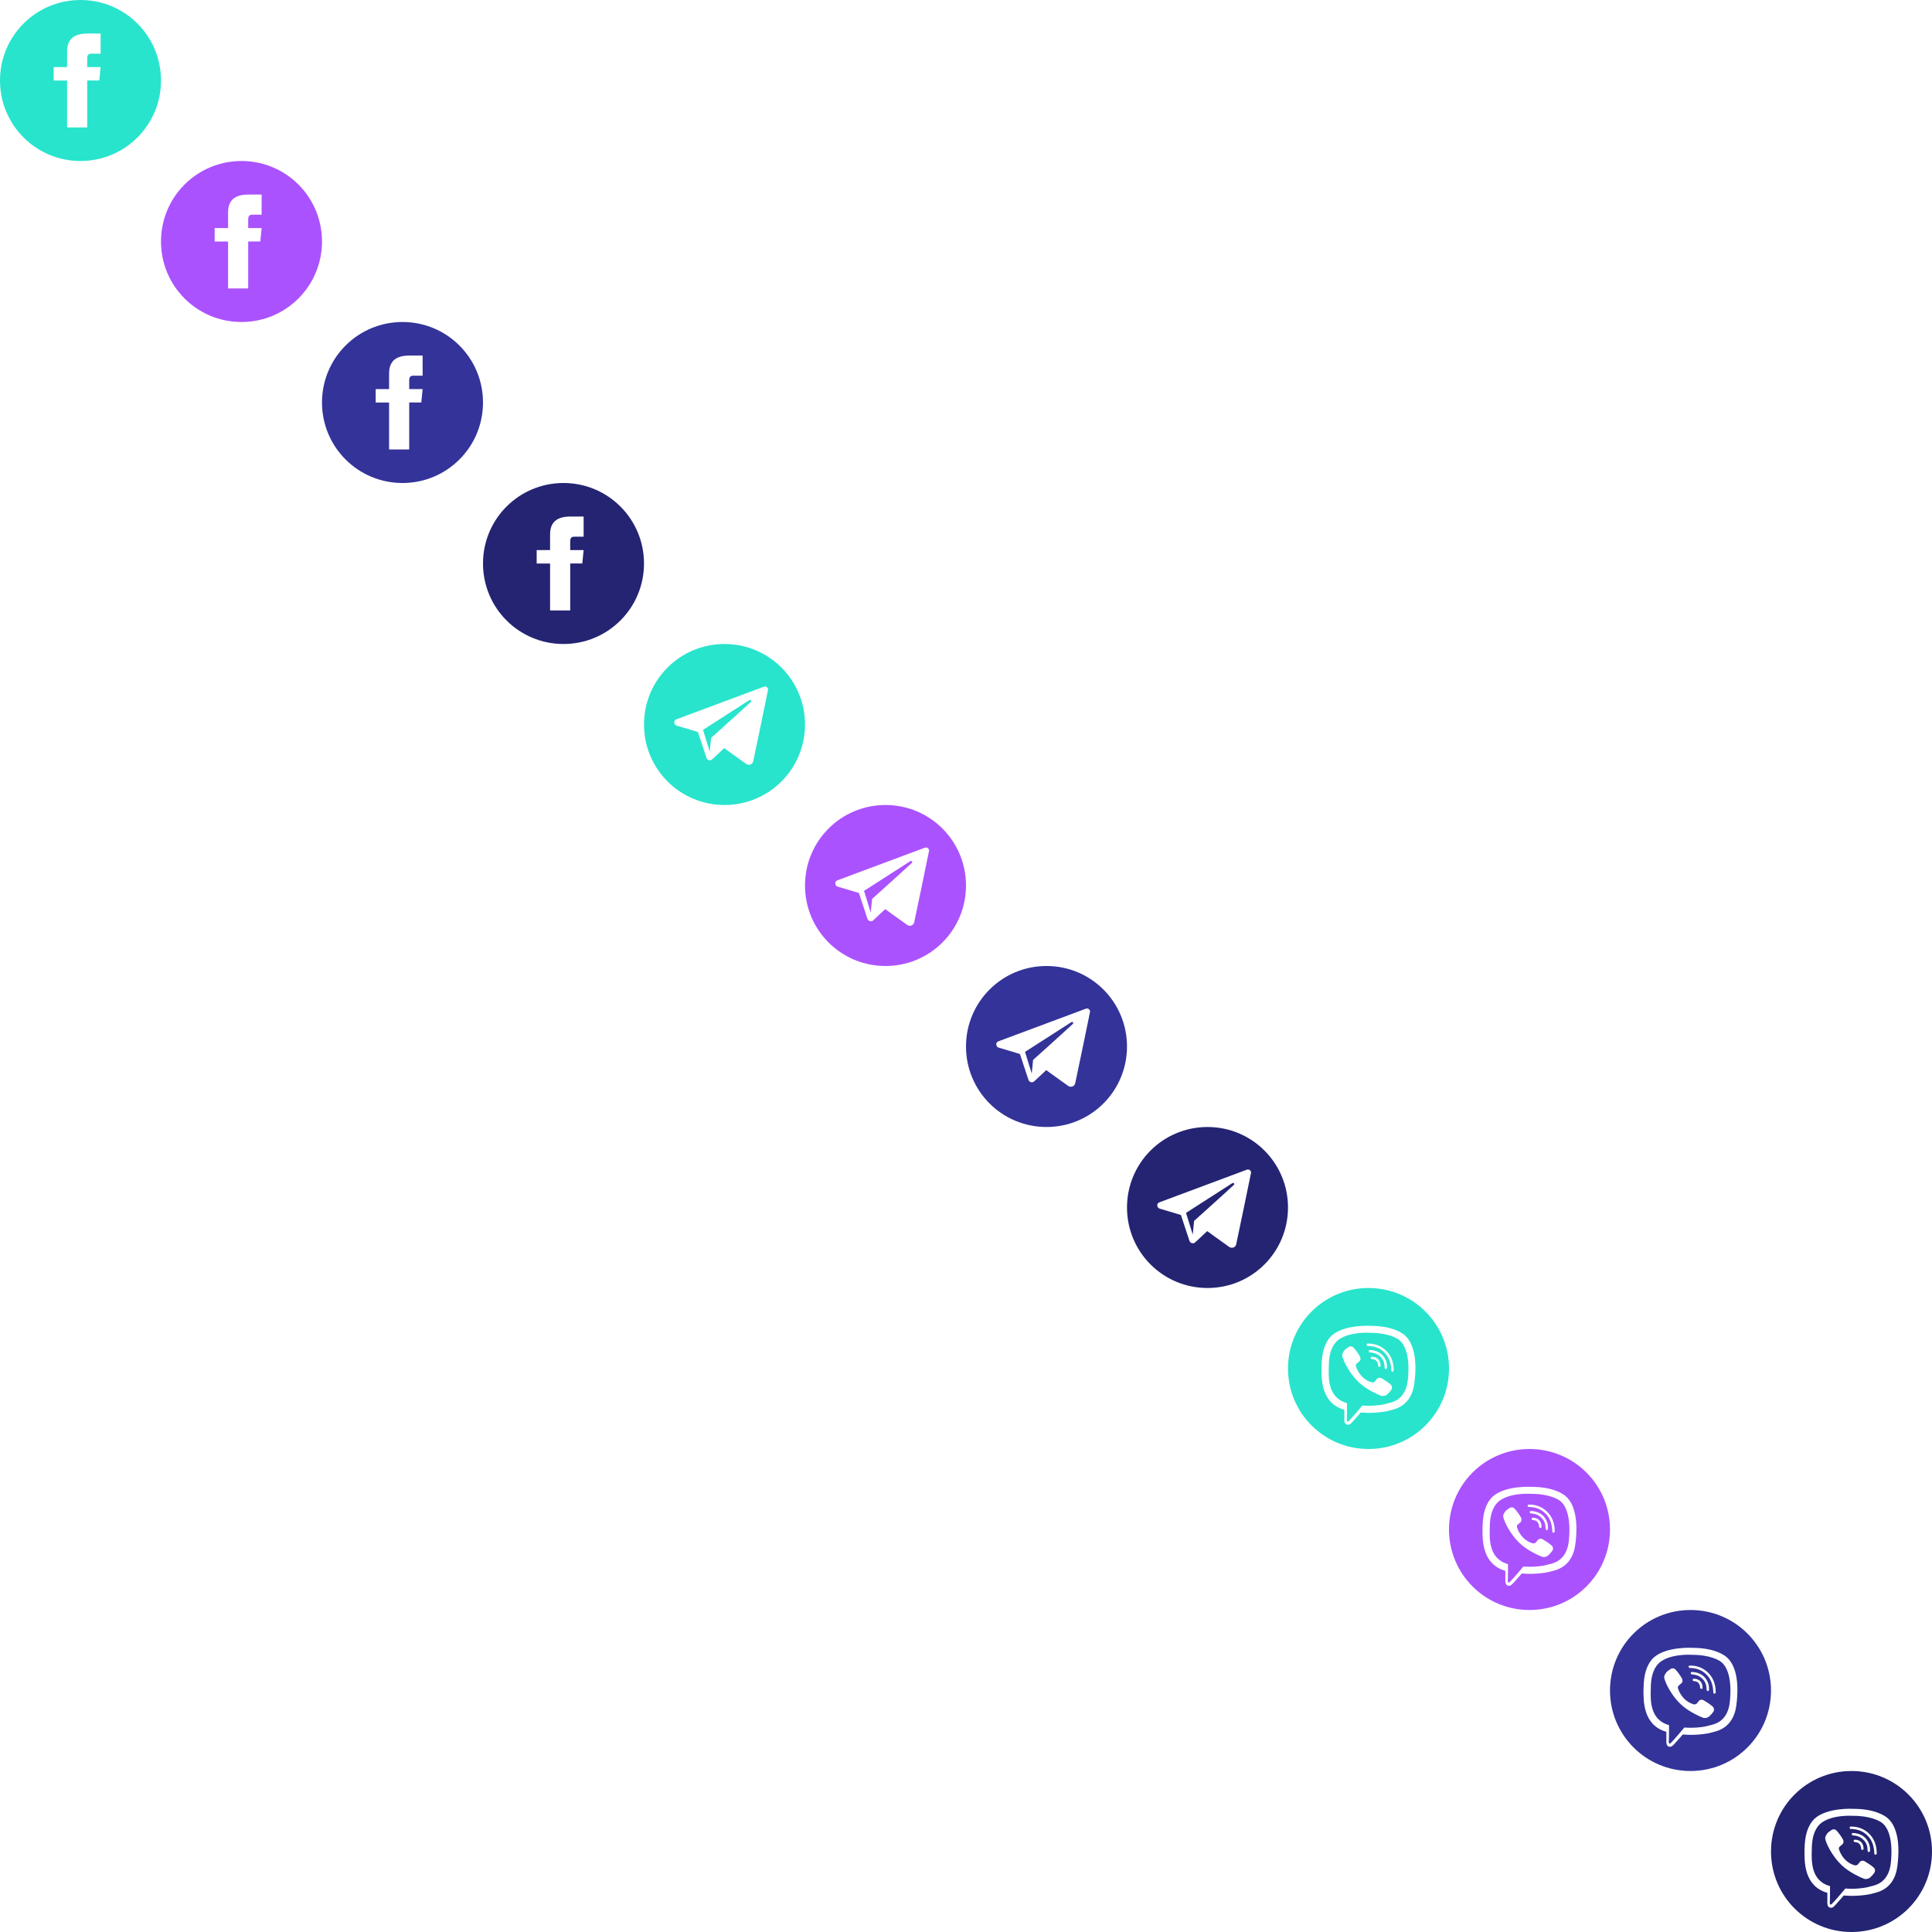 <svg xmlns="http://www.w3.org/2000/svg" xmlns:xlink="http://www.w3.org/1999/xlink" width="720" height="720" viewBox="0 0 720 720"><svg width="60" height="60" viewBox="0 0 60 60" id="facebook" x="0" y="0"><path d="M37.5 20h-3.4c-1.3 0-1.6.6-1.6 1.9V25h5l-.5 5h-4.5v17.5H25V30h-5v-5h5v-5.8c0-4.4 2.3-6.7 7.6-6.7h4.9V20zM30 0C13.4 0 0 13.4 0 30s13.4 30 30 30 30-13.4 30-30S46.6 0 30 0z" fill="#28e4cc"></path></svg><svg width="60" height="60" viewBox="0 0 60 60" id="facebook--hover" x="60" y="60"><path d="M37.5 20h-3.4c-1.3 0-1.6.6-1.6 1.9V25h5l-.5 5h-4.5v17.5H25V30h-5v-5h5v-5.8c0-4.4 2.3-6.7 7.6-6.7h4.9V20zM30 0C13.4 0 0 13.4 0 30s13.4 30 30 30 30-13.4 30-30S46.6 0 30 0z" fill="#ab52ff"></path></svg><svg width="60" height="60" viewBox="0 0 60 60" id="facebook-alt-color" x="120" y="120"><path d="M37.5 20h-3.4c-1.3 0-1.6.6-1.6 1.9V25h5l-.5 5h-4.5v17.5H25V30h-5v-5h5v-5.8c0-4.4 2.3-6.7 7.6-6.7h4.9V20zM30 0C13.4 0 0 13.4 0 30s13.4 30 30 30 30-13.4 30-30S46.6 0 30 0z" fill="#339"></path></svg><svg width="60" height="60" viewBox="0 0 60 60" id="facebook-alt-color--hover" x="180" y="180"><path d="M37.5 20h-3.4c-1.3 0-1.6.6-1.6 1.9V25h5l-.5 5h-4.5v17.5H25V30h-5v-5h5v-5.8c0-4.4 2.3-6.7 7.6-6.7h4.9V20zM30 0C13.4 0 0 13.4 0 30s13.4 30 30 30 30-13.4 30-30S46.6 0 30 0z" fill="#242473"></path></svg><svg width="60" height="60" viewBox="0 0 60 60" id="telegram" x="240" y="240"><path d="M30 60C13.4 60 0 46.6 0 30S13.4 0 30 0s30 13.4 30 30-13.4 30-30 30zm15.8-43.9c-.3-.3-.7-.3-1.1-.2-6.1 2.3-25 9.3-32.7 12.2-.4.2-.8.6-.7 1.1 0 .6.3 1 .8 1.2 3.5 1 8 2.4 8 2.4s2.1 6.4 3.2 9.7c.2.4.5.7.9.8.4.1.9 0 1.2-.3 1.8-1.7 4.5-4.2 4.5-4.2s5.2 3.8 8.2 5.9c.4.3 1 .4 1.6.2.5-.2.9-.7 1-1.2 1.3-6 4.4-21.1 5.5-26.5.1-.4 0-.8-.4-1.1zM25 35l-.5 5.1L22 32s11.1-7.1 17.3-11.1c.2-.1.5 0 .6.1.1.2.1.4-.1.6C34.5 26.5 25 35 25 35z" fill="#28e4cc"></path></svg><svg width="60" height="60" viewBox="0 0 60 60" id="telegram--hover" x="300" y="300"><path d="M30 60C13.4 60 0 46.6 0 30S13.4 0 30 0s30 13.4 30 30-13.4 30-30 30zm15.8-43.9c-.3-.3-.7-.3-1.1-.2-6.1 2.3-25 9.3-32.7 12.2-.4.2-.8.6-.7 1.1 0 .6.3 1 .8 1.2 3.5 1 8 2.4 8 2.4s2.1 6.4 3.2 9.7c.2.4.5.7.9.8.4.1.9 0 1.2-.3 1.8-1.7 4.5-4.2 4.5-4.2s5.2 3.8 8.2 5.9c.4.3 1 .4 1.6.2.5-.2.9-.7 1-1.2 1.3-6 4.4-21.1 5.5-26.5.1-.4 0-.8-.4-1.1zM25 35l-.5 5.1L22 32s11.1-7.1 17.3-11.1c.2-.1.5 0 .6.1.1.2.1.4-.1.6C34.5 26.5 25 35 25 35z" fill="#ab52ff"></path></svg><svg width="60" height="60" viewBox="0 0 60 60" id="telegram-alt-color" x="360" y="360"><path d="M30 60C13.4 60 0 46.6 0 30S13.4 0 30 0s30 13.4 30 30-13.4 30-30 30zm15.8-43.9c-.3-.3-.7-.3-1.1-.2-6.1 2.3-25 9.3-32.7 12.2-.4.2-.8.6-.7 1.1 0 .6.3 1 .8 1.2 3.5 1 8 2.4 8 2.4s2.1 6.4 3.2 9.7c.2.4.5.7.9.8.4.1.9 0 1.2-.3 1.8-1.7 4.5-4.2 4.5-4.2s5.2 3.8 8.2 5.9c.4.3 1 .4 1.6.2.5-.2.9-.7 1-1.2 1.3-6 4.4-21.1 5.5-26.5.1-.4 0-.8-.4-1.1zM25 35l-.5 5.1L22 32s11.1-7.1 17.3-11.1c.2-.1.5 0 .6.1.1.2.1.4-.1.6C34.5 26.5 25 35 25 35z" fill="#339"></path></svg><svg width="60" height="60" viewBox="0 0 60 60" id="telegram-alt-color--hover" x="420" y="420"><path d="M30 60C13.4 60 0 46.6 0 30S13.4 0 30 0s30 13.4 30 30-13.4 30-30 30zm15.8-43.9c-.3-.3-.7-.3-1.1-.2-6.1 2.3-25 9.3-32.7 12.2-.4.2-.8.6-.7 1.1 0 .6.3 1 .8 1.2 3.5 1 8 2.4 8 2.4s2.1 6.4 3.2 9.7c.2.4.5.7.9.8.4.1.9 0 1.2-.3 1.8-1.7 4.5-4.2 4.5-4.2s5.2 3.8 8.2 5.9c.4.3 1 .4 1.6.2.5-.2.9-.7 1-1.2 1.3-6 4.4-21.1 5.5-26.5.1-.4 0-.8-.4-1.1zM25 35l-.5 5.1L22 32s11.1-7.1 17.3-11.1c.2-.1.5 0 .6.1.1.2.1.4-.1.6C34.5 26.5 25 35 25 35z" fill="#242473"></path></svg><svg width="60" height="60" viewBox="0 0 60 60" id="viber" x="480" y="480"><path d="M30 60C13.4 60 0 46.6 0 30S13.4 0 30 0s30 13.4 30 30-13.4 30-30 30zm13.5-42.4c-.9-.8-4.6-3.5-12.8-3.5 0 0-9.8-.6-14.5 3.7-2.7 2.7-3.6 6.5-3.7 11.3-.1 4.8-.2 13.8 8.5 16.3v3.7s-.1 1.5.9 1.8c1.2.4 1.9-.8 3-2 .7-.7 1.5-1.7 2.2-2.5 5.9.5 10.5-.6 11-.8 1.2-.4 7.9-1.2 9-10.2 1.2-9.3-.5-15.1-3.6-17.8zM37.1 43c-.4.2-4.4 1.2-9.4.8 0 0-3.8 4.6-5 5.7-.1.2-.4.3-.5.3-.2-.1-.3-.3-.3-.7.1-.5.1-6.2.1-6.2-7.3-2-6.9-9.6-6.8-13.6 0-4 .8-7.3 3-9.5 4.1-3.7 12.3-3.1 12.3-3.1 7 0 10.3 2.1 11.1 2.8 2.6 2.2 3.9 7.5 3 15.2-1 7.5-6.5 8-7.5 8.3zM25.3 29.1s-.1-.7.4-1l.8-.7c.5-.3.7-1.1.3-1.9-.7-1.3-1.8-2.7-2.4-3.3-.4-.5-1-.6-1.7-.3-.6.4-1.2.8-1.8 1.4v.1c-.5.6-.9 1.4-.6 2.2v.1c.8 2.6 3.4 7.4 7.2 10.4 2.2 1.8 5.8 3.6 7.3 4.1.9.2 1.6-.1 2.3-.6v-.1c.6-.5 1.1-1.1 1.5-1.7.3-.7.2-1.3-.3-1.8-.9-.8-2.3-1.7-3.3-2.3-.8-.5-1.6-.2-1.9.2l-.7.9c-.4.4-1 .4-1 .4-4.8-1.2-6.1-6.1-6.1-6.1zm9.3-3.3c1 1 1.4 2.3 1.4 3.9 0 .3.2.5.5.5.2 0 .4-.2.4-.5.1-1.8-.5-3.3-1.6-4.6-1.1-1.2-2.7-1.9-4.7-2-.3 0-.5.1-.5.4 0 .3.2.5.4.5 1.8.1 3.1.7 4.1 1.8zm-3.8.2c0 .3.2.5.5.5 1.5.1 2.2.9 2.3 2.5 0 .2.2.4.5.4s.4-.2.4-.5c-.1-2.1-1.2-3.2-3.2-3.3-.3 0-.5.2-.5.4zm5.8-2.6c-1.8-1.8-4.1-2.7-6.8-2.7h-.1c-.2 0-.4.2-.4.4 0 .3.2.5.4.5 2.5 0 4.6.8 6.2 2.4 1.7 1.6 2.5 3.9 2.6 6.7 0 .3.2.5.4.5.3 0 .5-.3.5-.5 0-3.1-1-5.5-2.8-7.3z" fill="#28e4cc"></path></svg><svg width="60" height="60" viewBox="0 0 60 60" id="viber--hover" x="540" y="540"><path d="M30 60C13.4 60 0 46.6 0 30S13.4 0 30 0s30 13.4 30 30-13.4 30-30 30zm13.5-42.4c-.9-.8-4.6-3.5-12.8-3.5 0 0-9.8-.6-14.5 3.7-2.7 2.7-3.6 6.5-3.7 11.3-.1 4.8-.2 13.8 8.5 16.3v3.7s-.1 1.5.9 1.8c1.2.4 1.9-.8 3-2 .7-.7 1.5-1.7 2.2-2.5 5.9.5 10.5-.6 11-.8 1.2-.4 7.9-1.2 9-10.2 1.2-9.3-.5-15.1-3.6-17.8zM37.1 43c-.4.2-4.4 1.2-9.4.8 0 0-3.8 4.6-5 5.7-.1.2-.4.3-.5.3-.2-.1-.3-.3-.3-.7.1-.5.1-6.2.1-6.2-7.3-2-6.9-9.6-6.8-13.6 0-4 .8-7.3 3-9.5 4.1-3.7 12.3-3.1 12.3-3.1 7 0 10.3 2.1 11.1 2.8 2.6 2.2 3.9 7.5 3 15.2-1 7.5-6.5 8-7.5 8.3zM25.3 29.1s-.1-.7.4-1l.8-.7c.5-.3.7-1.1.3-1.9-.7-1.3-1.8-2.7-2.4-3.3-.4-.5-1-.6-1.7-.3-.6.4-1.2.8-1.8 1.4v.1c-.5.6-.9 1.4-.6 2.2v.1c.8 2.6 3.4 7.4 7.2 10.4 2.2 1.8 5.8 3.6 7.3 4.1.9.2 1.6-.1 2.3-.6v-.1c.6-.5 1.1-1.1 1.5-1.7.3-.7.2-1.3-.3-1.8-.9-.8-2.3-1.7-3.3-2.3-.8-.5-1.6-.2-1.9.2l-.7.9c-.4.4-1 .4-1 .4-4.8-1.2-6.1-6.1-6.1-6.1zm9.3-3.3c1 1 1.4 2.3 1.4 3.9 0 .3.2.5.5.5.2 0 .4-.2.4-.5.1-1.8-.5-3.3-1.6-4.6-1.1-1.2-2.7-1.9-4.7-2-.3 0-.5.1-.5.4 0 .3.2.5.4.5 1.8.1 3.1.7 4.1 1.8zm-3.8.2c0 .3.2.5.5.5 1.5.1 2.2.9 2.3 2.5 0 .2.2.4.5.4s.4-.2.4-.5c-.1-2.1-1.2-3.2-3.2-3.3-.3 0-.5.2-.5.4zm5.8-2.6c-1.8-1.8-4.1-2.7-6.8-2.7h-.1c-.2 0-.4.2-.4.4 0 .3.2.5.4.5 2.5 0 4.6.8 6.2 2.4 1.7 1.6 2.5 3.9 2.6 6.7 0 .3.2.5.4.5.3 0 .5-.3.5-.5 0-3.1-1-5.5-2.8-7.3z" fill="#ab52ff"></path></svg><svg width="60" height="60" viewBox="0 0 60 60" id="viber-alt-color" x="600" y="600"><path d="M30 60C13.4 60 0 46.6 0 30S13.4 0 30 0s30 13.4 30 30-13.4 30-30 30zm13.5-42.4c-.9-.8-4.6-3.5-12.8-3.5 0 0-9.8-.6-14.5 3.7-2.7 2.7-3.6 6.5-3.7 11.3-.1 4.8-.2 13.8 8.5 16.3v3.7s-.1 1.5.9 1.8c1.2.4 1.9-.8 3-2 .7-.7 1.5-1.7 2.2-2.5 5.9.5 10.5-.6 11-.8 1.2-.4 7.9-1.2 9-10.2 1.2-9.3-.5-15.1-3.6-17.8zM37.1 43c-.4.2-4.4 1.2-9.4.8 0 0-3.8 4.6-5 5.7-.1.2-.4.3-.5.3-.2-.1-.3-.3-.3-.7.1-.5.1-6.2.1-6.2-7.3-2-6.9-9.6-6.8-13.6 0-4 .8-7.3 3-9.5 4.1-3.7 12.3-3.1 12.3-3.1 7 0 10.3 2.1 11.1 2.8 2.6 2.2 3.9 7.5 3 15.2-1 7.5-6.5 8-7.5 8.3zM25.3 29.1s-.1-.7.4-1l.8-.7c.5-.3.7-1.1.3-1.9-.7-1.3-1.8-2.7-2.4-3.3-.4-.5-1-.6-1.7-.3-.6.4-1.2.8-1.8 1.4v.1c-.5.6-.9 1.4-.6 2.2v.1c.8 2.6 3.4 7.4 7.2 10.4 2.2 1.8 5.8 3.6 7.3 4.1.9.2 1.6-.1 2.3-.6v-.1c.6-.5 1.1-1.1 1.5-1.7.3-.7.2-1.3-.3-1.8-.9-.8-2.3-1.7-3.3-2.3-.8-.5-1.6-.2-1.9.2l-.7.9c-.4.4-1 .4-1 .4-4.8-1.2-6.1-6.1-6.1-6.1zm9.3-3.3c1 1 1.4 2.3 1.4 3.9 0 .3.2.5.5.5.2 0 .4-.2.4-.5.1-1.8-.5-3.3-1.6-4.6-1.1-1.2-2.7-1.9-4.7-2-.3 0-.5.1-.5.4 0 .3.2.5.4.5 1.8.1 3.1.7 4.1 1.8zm-3.8.2c0 .3.2.5.5.5 1.5.1 2.2.9 2.3 2.5 0 .2.2.4.5.4s.4-.2.4-.5c-.1-2.1-1.2-3.2-3.2-3.3-.3 0-.5.2-.5.4zm5.8-2.6c-1.8-1.8-4.1-2.7-6.8-2.7h-.1c-.2 0-.4.2-.4.4 0 .3.2.5.4.5 2.5 0 4.6.8 6.2 2.4 1.7 1.6 2.5 3.9 2.6 6.7 0 .3.2.5.4.5.3 0 .5-.3.5-.5 0-3.1-1-5.5-2.8-7.3z" fill="#339"></path></svg><svg width="60" height="60" viewBox="0 0 60 60" id="viber-alt-color--hover" x="660" y="660"><path d="M30 60C13.4 60 0 46.6 0 30S13.4 0 30 0s30 13.4 30 30-13.4 30-30 30zm13.5-42.4c-.9-.8-4.6-3.5-12.8-3.5 0 0-9.8-.6-14.5 3.7-2.7 2.7-3.6 6.5-3.7 11.3-.1 4.8-.2 13.8 8.5 16.3v3.7s-.1 1.5.9 1.8c1.2.4 1.9-.8 3-2 .7-.7 1.5-1.7 2.2-2.5 5.9.5 10.5-.6 11-.8 1.2-.4 7.9-1.2 9-10.2 1.2-9.3-.5-15.1-3.6-17.8zM37.1 43c-.4.2-4.4 1.2-9.4.8 0 0-3.8 4.6-5 5.7-.1.2-.4.3-.5.3-.2-.1-.3-.3-.3-.7.1-.5.1-6.2.1-6.2-7.3-2-6.9-9.6-6.8-13.6 0-4 .8-7.3 3-9.5 4.1-3.7 12.3-3.1 12.3-3.1 7 0 10.3 2.1 11.1 2.8 2.6 2.2 3.9 7.5 3 15.2-1 7.5-6.5 8-7.5 8.3zM25.3 29.1s-.1-.7.4-1l.8-.7c.5-.3.7-1.1.3-1.9-.7-1.3-1.8-2.7-2.4-3.3-.4-.5-1-.6-1.7-.3-.6.4-1.2.8-1.8 1.4v.1c-.5.6-.9 1.4-.6 2.2v.1c.8 2.6 3.4 7.4 7.2 10.4 2.2 1.8 5.8 3.6 7.3 4.1.9.2 1.6-.1 2.3-.6v-.1c.6-.5 1.1-1.1 1.5-1.7.3-.7.2-1.3-.3-1.8-.9-.8-2.3-1.7-3.3-2.3-.8-.5-1.6-.2-1.9.2l-.7.9c-.4.4-1 .4-1 .4-4.8-1.2-6.1-6.1-6.1-6.1zm9.3-3.3c1 1 1.4 2.3 1.4 3.9 0 .3.2.5.5.5.2 0 .4-.2.4-.5.1-1.8-.5-3.3-1.6-4.6-1.1-1.2-2.7-1.9-4.7-2-.3 0-.5.1-.5.4 0 .3.2.5.4.5 1.8.1 3.1.7 4.1 1.8zm-3.8.2c0 .3.2.5.5.5 1.5.1 2.2.9 2.3 2.5 0 .2.2.4.5.4s.4-.2.4-.5c-.1-2.1-1.2-3.2-3.2-3.3-.3 0-.5.2-.5.4zm5.8-2.6c-1.8-1.8-4.1-2.7-6.8-2.7h-.1c-.2 0-.4.2-.4.4 0 .3.2.5.4.5 2.5 0 4.6.8 6.2 2.4 1.7 1.6 2.5 3.9 2.6 6.7 0 .3.2.5.4.5.3 0 .5-.3.5-.5 0-3.1-1-5.5-2.8-7.3z" fill="#242473"></path></svg></svg>